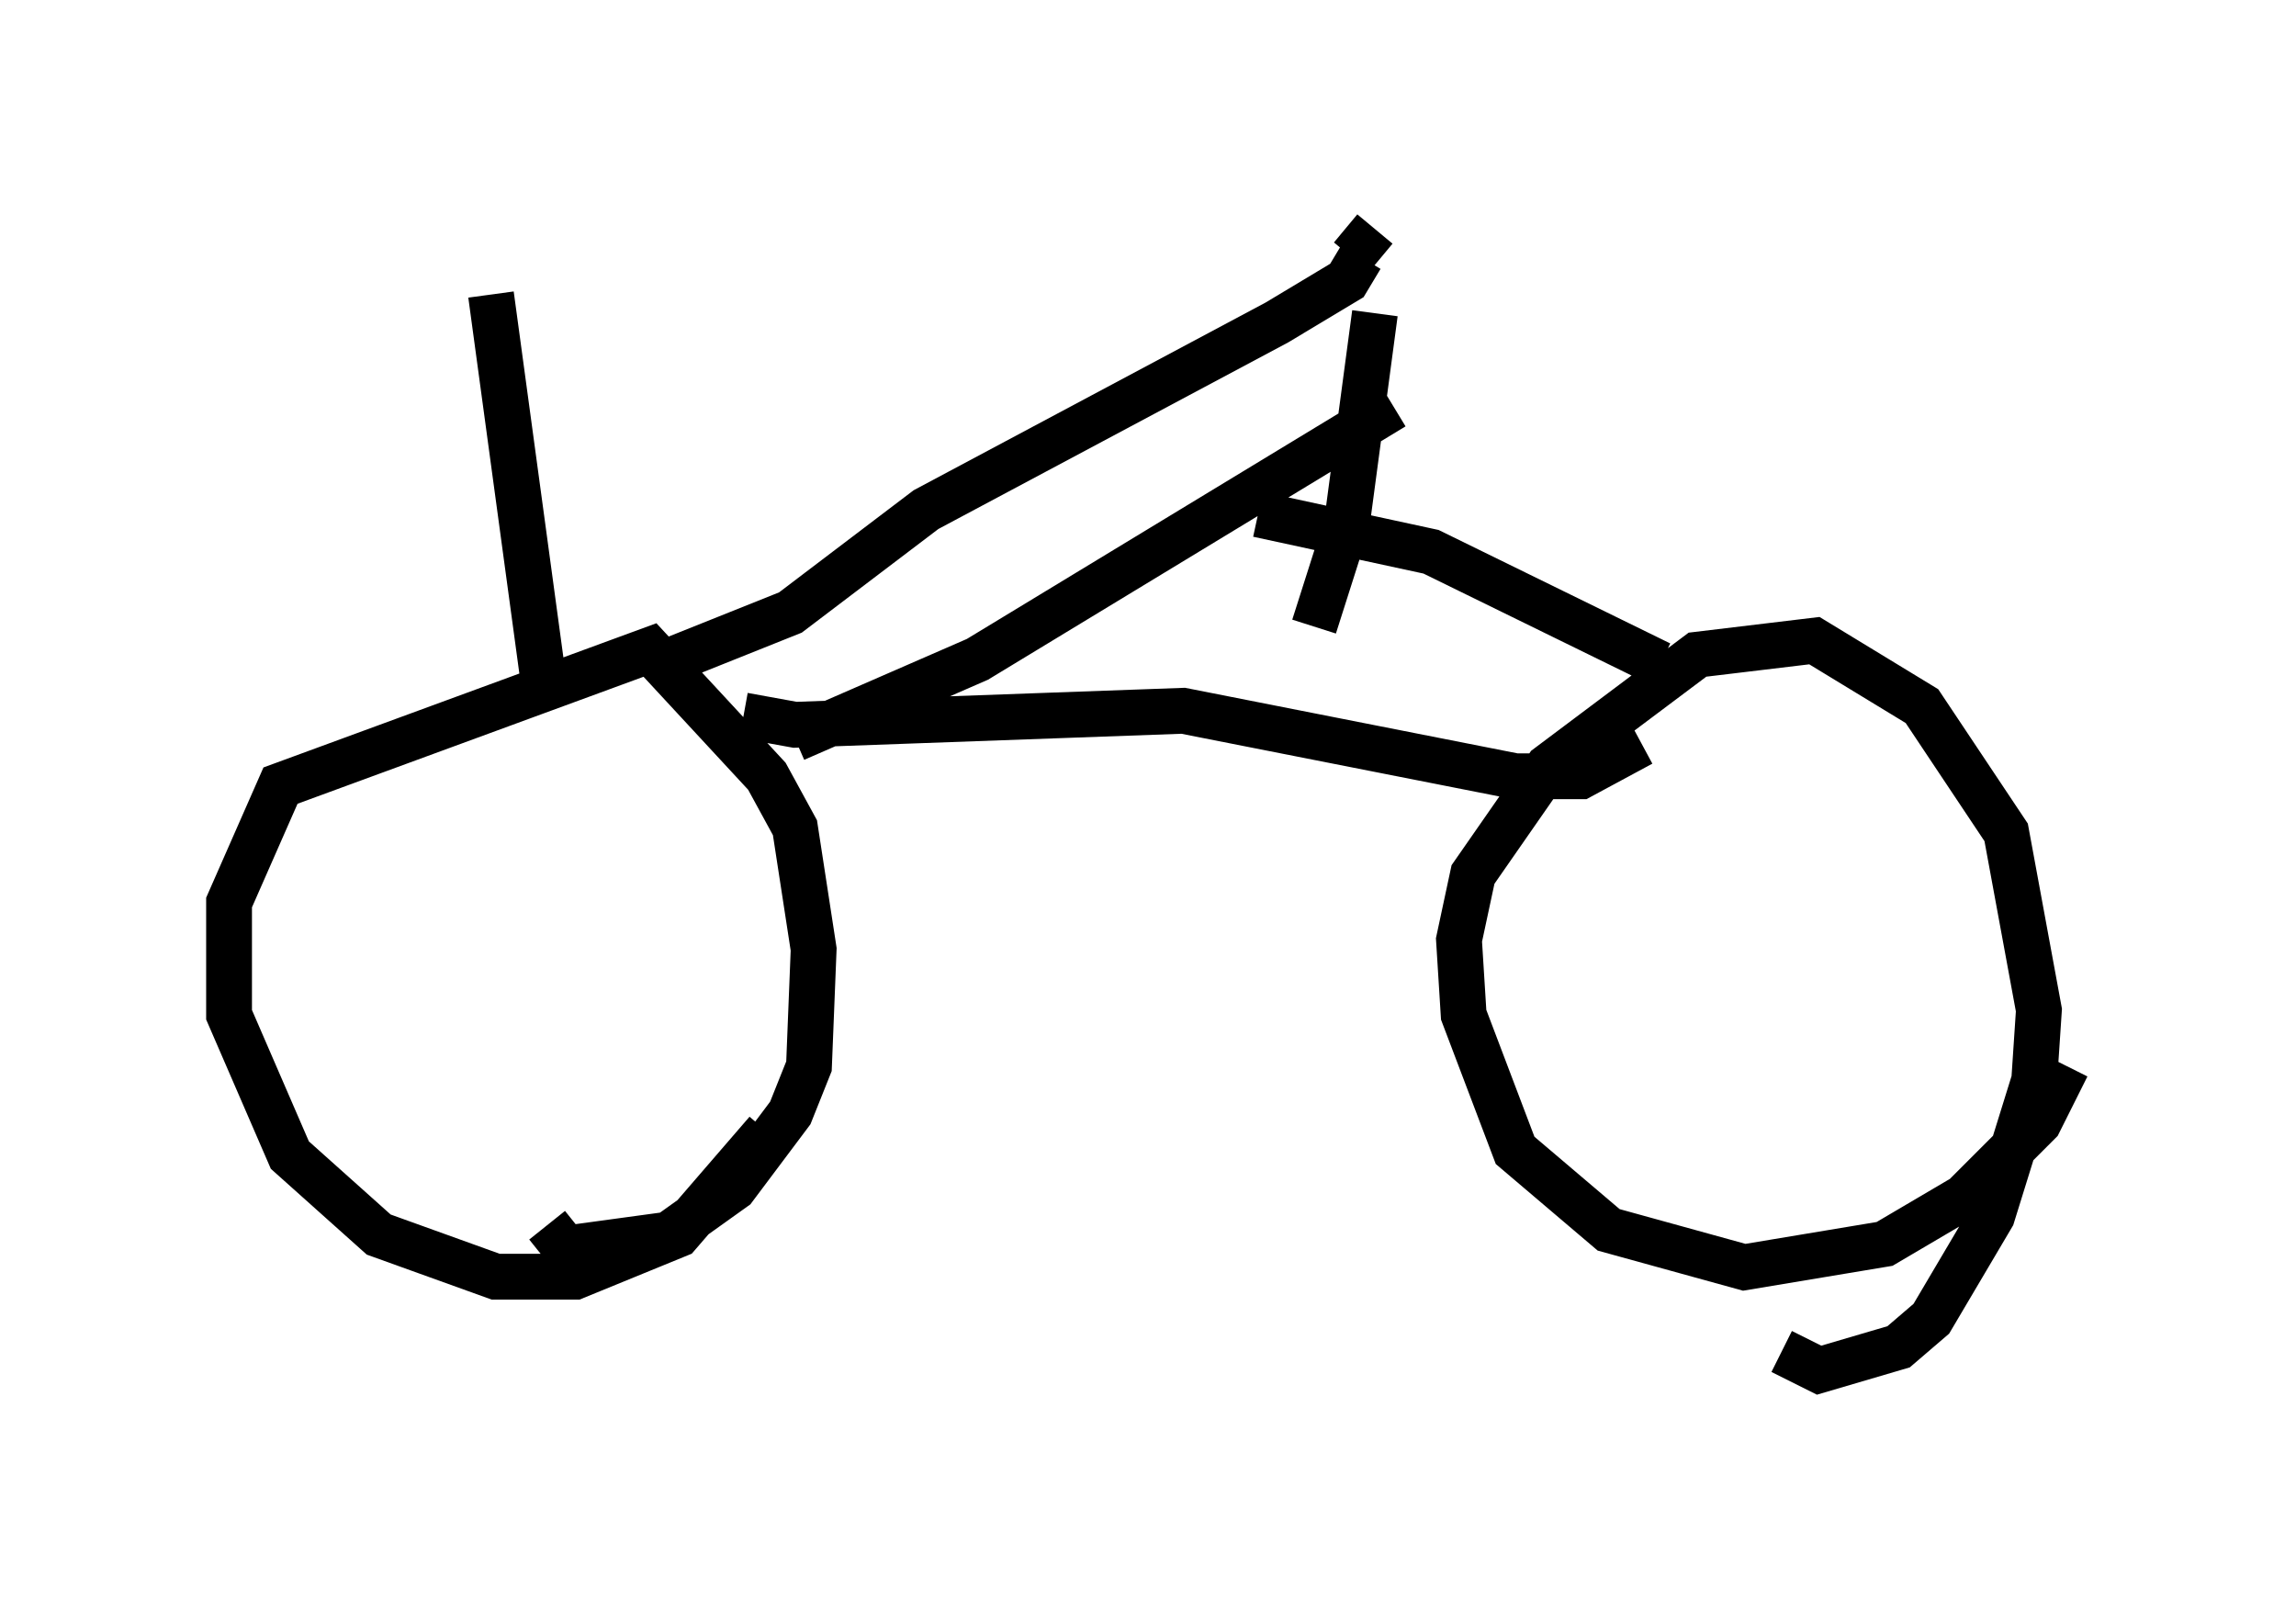 <?xml version="1.0" encoding="utf-8" ?>
<svg baseProfile="full" height="34.909" version="1.1" width="50.119" xmlns="http://www.w3.org/2000/svg" xmlns:ev="http://www.w3.org/2001/xml-events" xmlns:xlink="http://www.w3.org/1999/xlink"><defs /><rect fill="white" height="34.909" width="50.119" x="0" y="0" /><path d="M45.017, 21.946 m0.102, 1.327 l-0.613, 1.225 -1.633, 1.633 l-1.735, 1.021 -3.063, 0.51 l-2.96, -0.817 -2.042, -1.735 l-1.123, -2.96 -0.102, -1.633 l0.306, -1.429 1.633, -2.348 l3.267, -2.45 2.552, -0.306 l2.348, 1.429 1.838, 2.756 l0.715, 3.879 -0.102, 1.531 l-0.919, 2.96 -1.327, 2.246 l-0.715, 0.613 -1.735, 0.51 l-0.817, -0.408 m-22.152, -4.798 l-1.94, 2.246 -2.246, 0.919 l-1.735, 0.0 -2.552, -0.919 l-1.94, -1.735 -1.327, -3.063 l0.0, -2.45 1.123, -2.552 l8.065, -2.96 2.552, 2.756 l0.613, 1.123 0.408, 2.654 l-0.102, 2.552 -0.408, 1.021 l-1.225, 1.633 -1.429, 1.021 l-2.246, 0.306 -0.408, -0.51 m-0.102, -12.046 l-1.123, -8.269 m17.967, 7.248 l0.715, -2.246 0.613, -4.594 m0.0, -1.838 l-0.51, 0.613 m0.919, 3.267 l-9.086, 5.513 -3.981, 1.735 m-1.123, -0.51 l1.123, 0.204 8.473, -0.306 l7.248, 1.429 1.429, 0.0 l1.327, -0.715 m0.408, -1.735 l-5.002, -2.45 -3.777, -0.817 m2.246, -5.615 l-0.306, 0.51 -1.531, 0.919 l-7.656, 4.083 -2.96, 2.246 l-2.552, 1.021 " fill="none" stroke="black" stroke-width="1" /></svg>